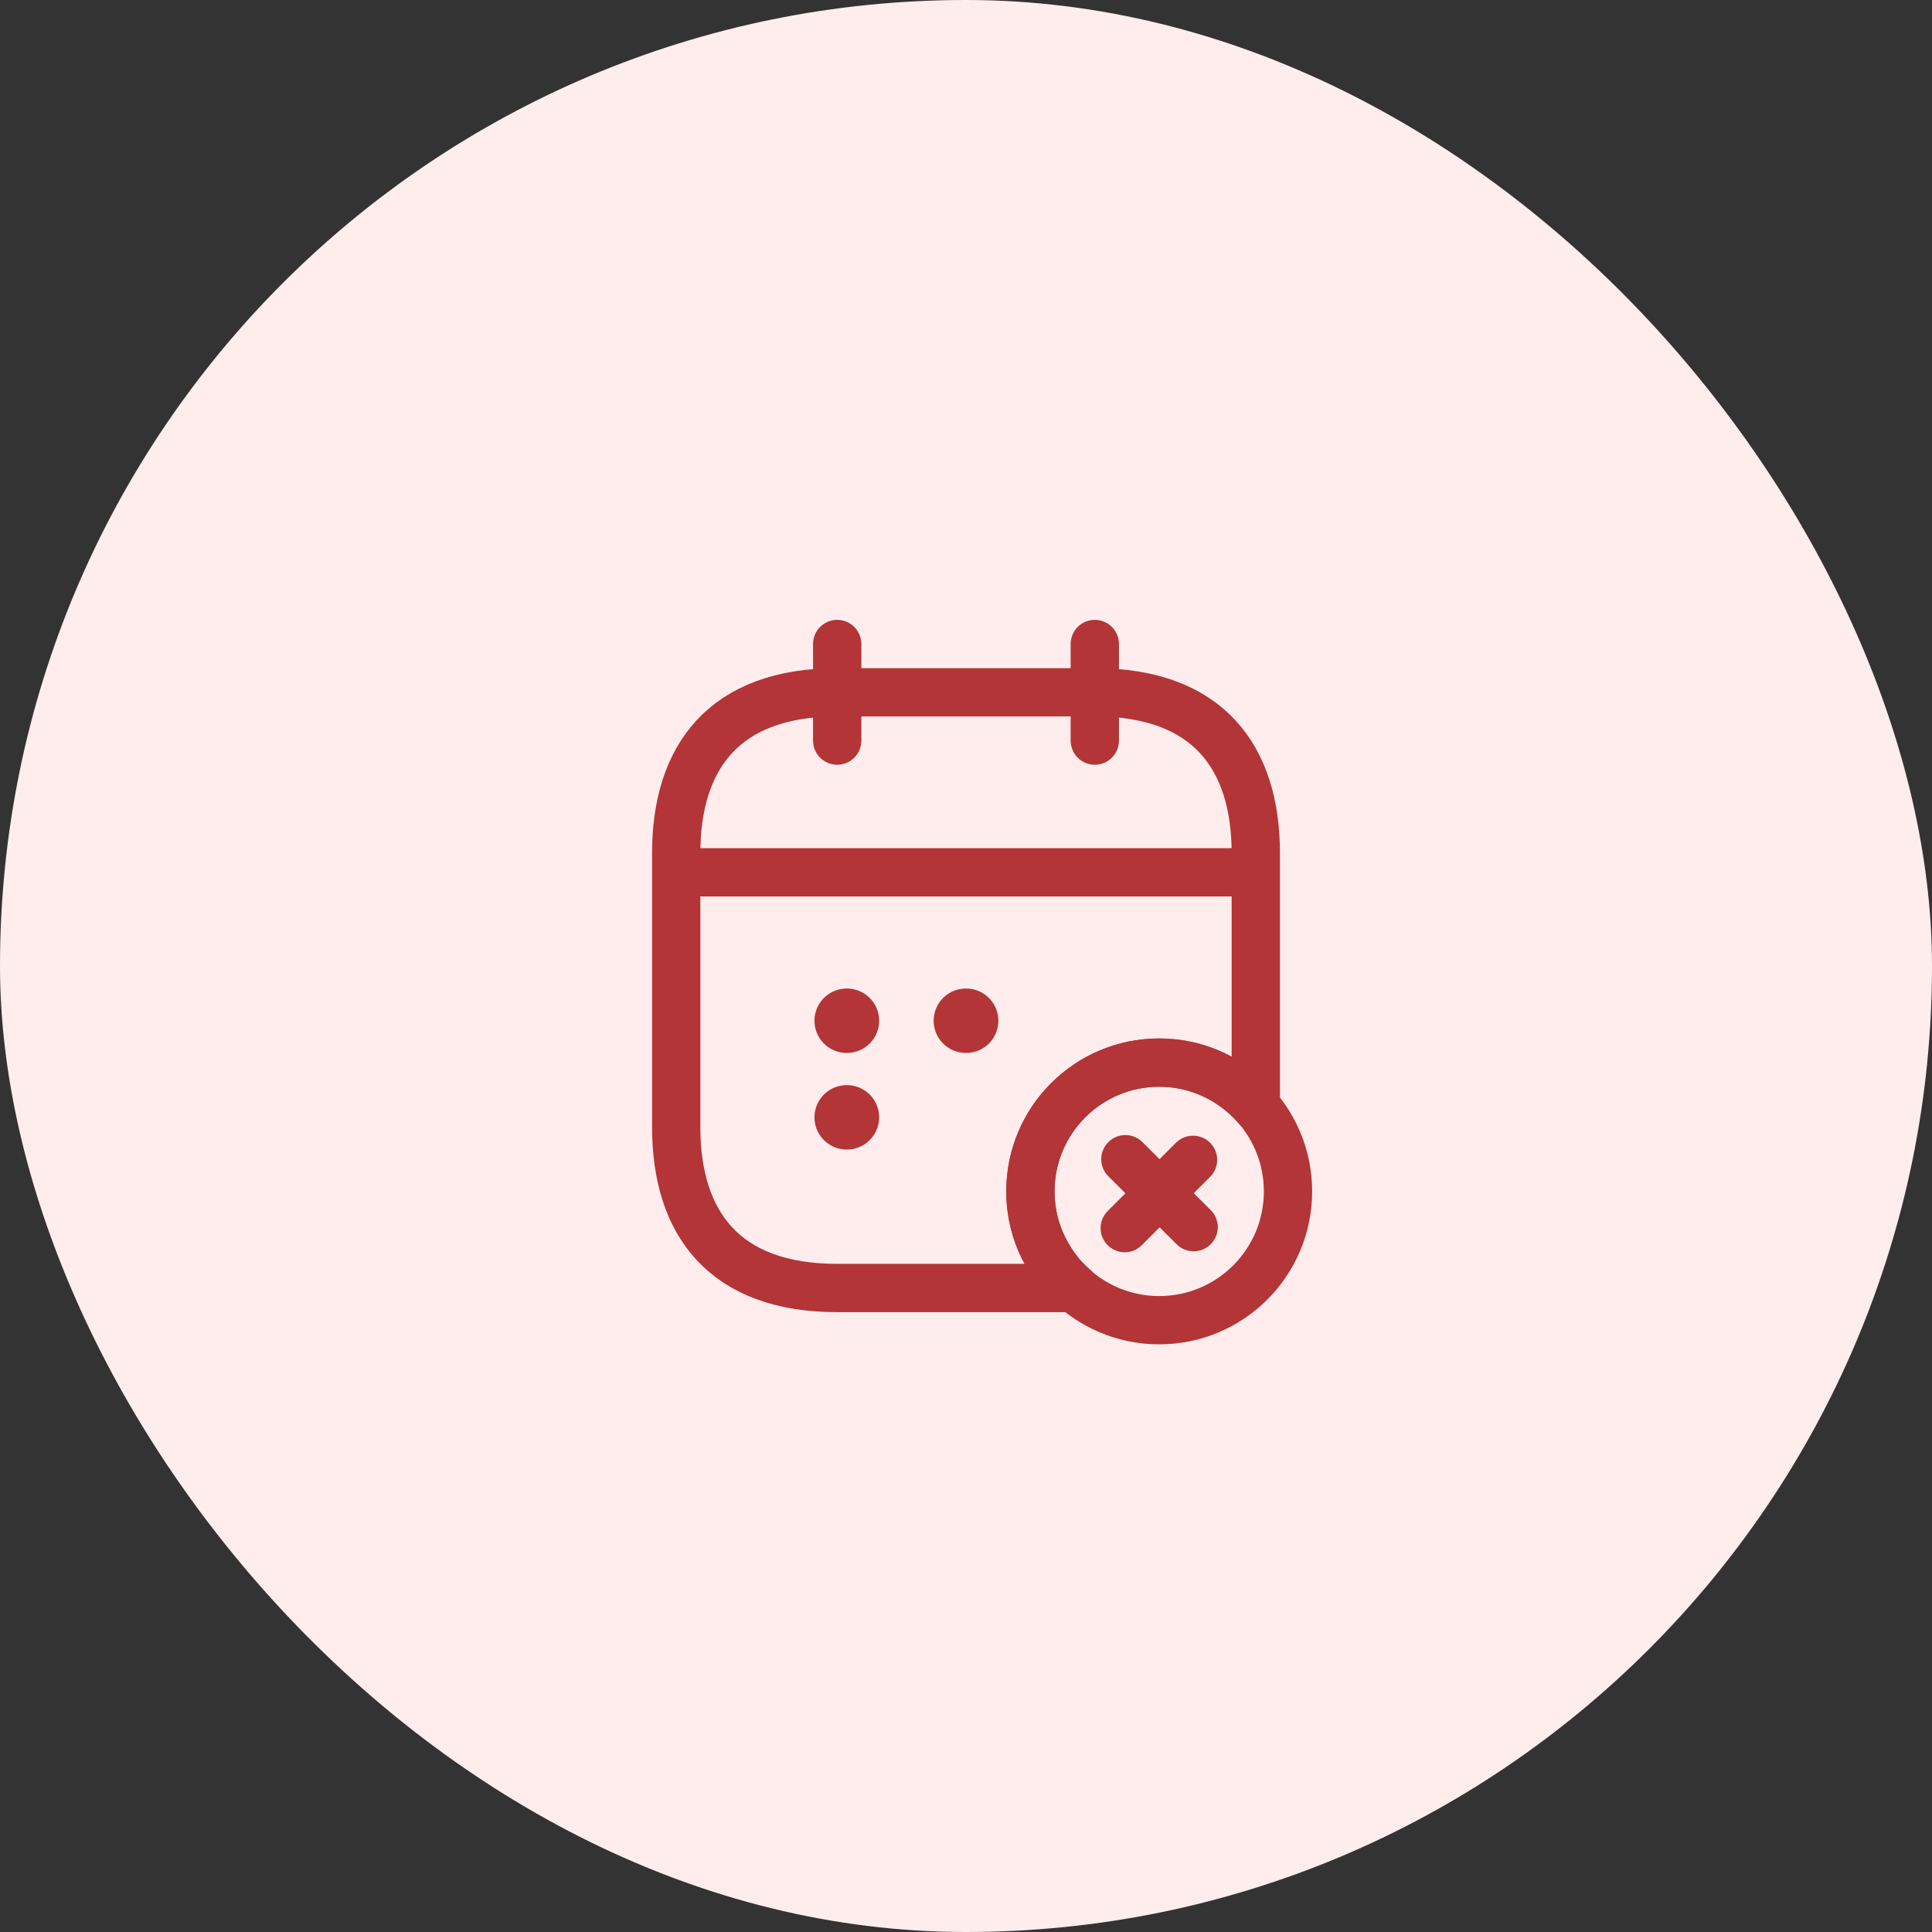 <svg width="60" height="60" viewBox="0 0 60 60" fill="none" xmlns="http://www.w3.org/2000/svg">
<rect x="0" y="0" width="60" height="60" fill="#333333" stroke="none"/>
<rect width="60" height="60" rx="30" fill="#FFEDED"/>
<path d="M26 20V23" stroke="#B33537" stroke-width="1.5" stroke-miterlimit="10" stroke-linecap="round" stroke-linejoin="round"/>
<path d="M34 20V23" stroke="#B33537" stroke-width="1.5" stroke-miterlimit="10" stroke-linecap="round" stroke-linejoin="round"/>
<path d="M21.5 27.09H38.5" stroke="#B33537" stroke-width="1.5" stroke-miterlimit="10" stroke-linecap="round" stroke-linejoin="round"/>
<path d="M36 41C38.209 41 40 39.209 40 37C40 34.791 38.209 33 36 33C33.791 33 32 34.791 32 37C32 39.209 33.791 41 36 41Z" stroke="#B33537" stroke-width="1.5" stroke-miterlimit="10" stroke-linecap="round" stroke-linejoin="round"/>
<path d="M37.07 38.11L34.95 36" stroke="#B33537" stroke-width="1.5" stroke-miterlimit="10" stroke-linecap="round" stroke-linejoin="round"/>
<path d="M37.05 36.02L34.93 38.14" stroke="#B33537" stroke-width="1.5" stroke-miterlimit="10" stroke-linecap="round" stroke-linejoin="round"/>
<path d="M39 26.5V34.36C38.27 33.53 37.2 33 36 33C33.79 33 32 34.79 32 37C32 37.75 32.21 38.46 32.58 39.06C32.79 39.42 33.06 39.74 33.37 40H26C22.5 40 21 38 21 35V26.5C21 23.5 22.5 21.5 26 21.5H34C37.5 21.5 39 23.5 39 26.5Z" stroke="#B33537" stroke-width="1.5" stroke-miterlimit="10" stroke-linecap="round" stroke-linejoin="round"/>
<path d="M29.995 31.7H30.005" stroke="#B33537" stroke-width="2" stroke-linecap="round" stroke-linejoin="round"/>
<path d="M26.294 31.7H26.303" stroke="#B33537" stroke-width="2" stroke-linecap="round" stroke-linejoin="round"/>
<path d="M26.294 34.7H26.303" stroke="#B33537" stroke-width="2" stroke-linecap="round" stroke-linejoin="round"/>
</svg>
